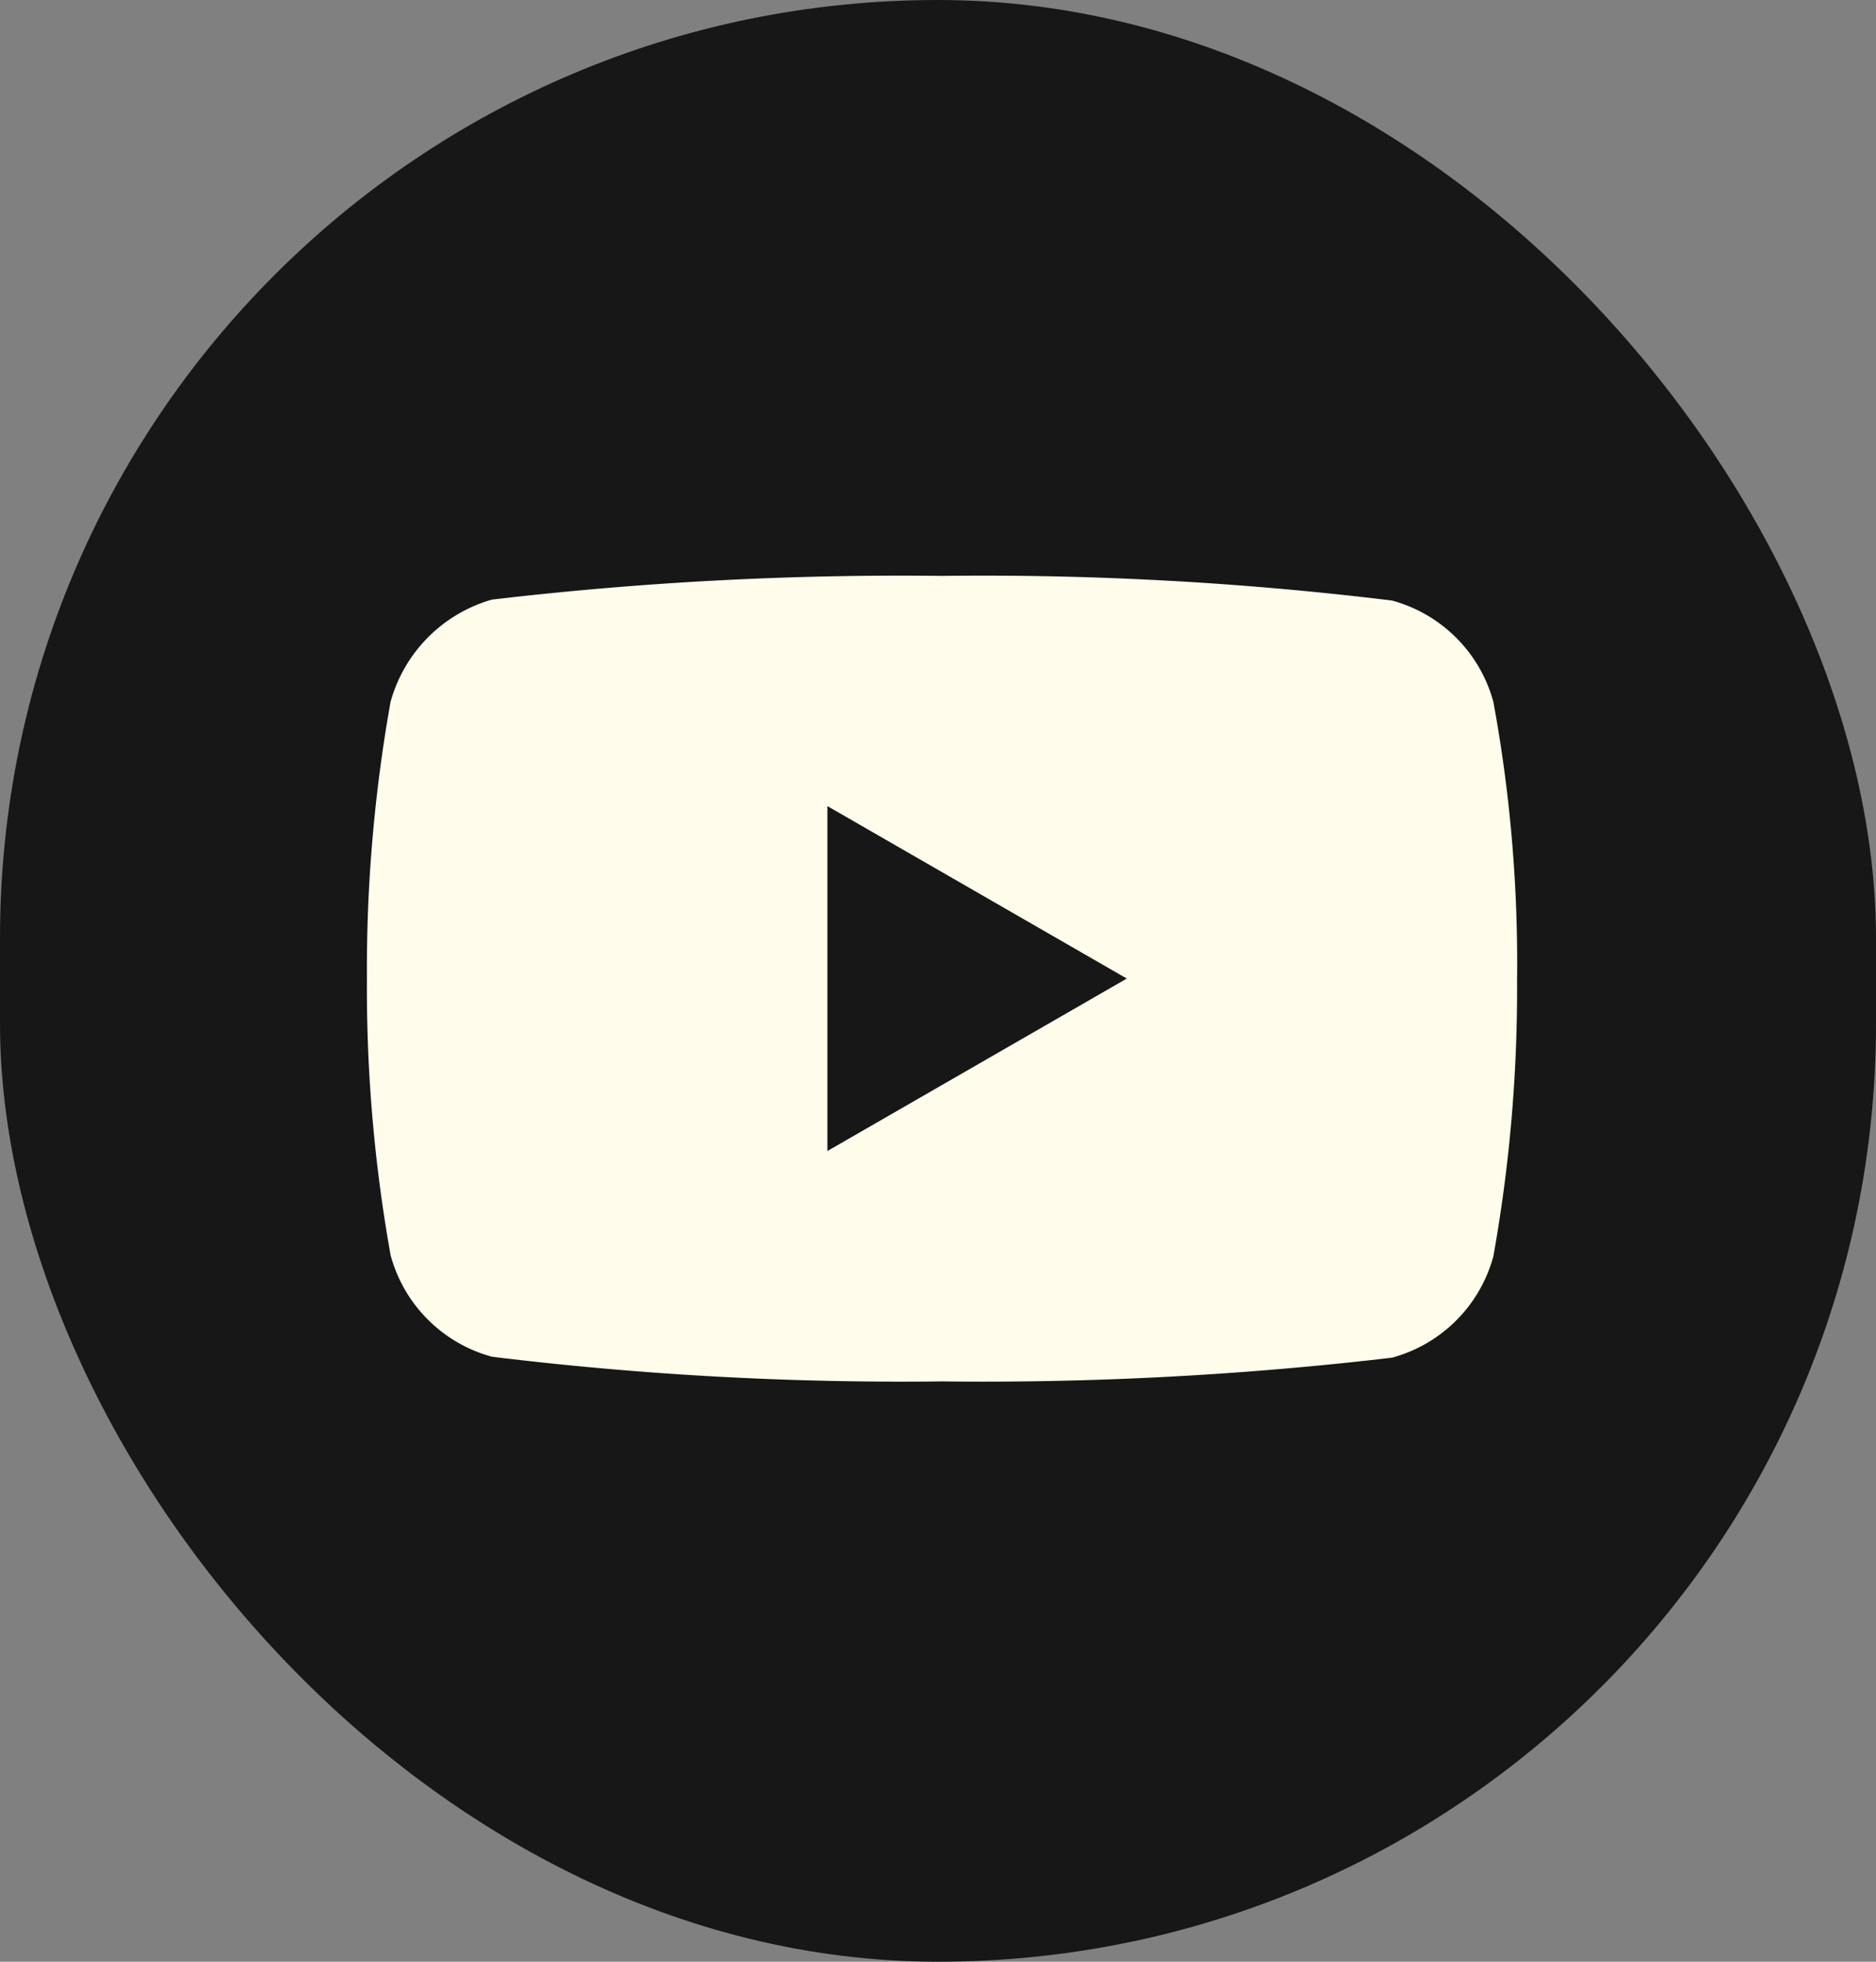 <svg xmlns="http://www.w3.org/2000/svg" width="22" height="23" viewBox="0 0 22 23">
  <rect x="0" y="0" width="22" height="23" fill="#808080" stroke="none"/>
  <g id="Group_52235" data-name="Group 52235" transform="translate(-19369 -9262)">
    <rect id="Rectangle_92" data-name="Rectangle 92" width="22" height="23" rx="11" transform="translate(19369 9262)" fill="#171717"/>
    <g id="Group_137" data-name="Group 137" transform="translate(19373.303 9268.752)">
      <path id="Path_85" data-name="Path 85" d="M13.21,1.478A1.69,1.69,0,0,0,12.021.289,39.471,39.471,0,0,0,6.744,0,41.018,41.018,0,0,0,1.466.278a1.724,1.724,0,0,0-1.189,1.2A17.806,17.806,0,0,0,0,4.722,17.741,17.741,0,0,0,.278,7.966,1.69,1.69,0,0,0,1.467,9.155a39.553,39.553,0,0,0,5.277.289,41.018,41.018,0,0,0,5.277-.278A1.69,1.69,0,0,0,13.21,7.977a17.807,17.807,0,0,0,.278-3.244,16.9,16.9,0,0,0-.278-3.255Zm0,0" transform="translate(0 0)" fill="#fffceb"/>
      <path id="Path_86" data-name="Path 86" d="M204.969,106.528l3.511-2.022-3.511-2.022Zm0,0" transform="translate(-199.569 -99.785)" fill="#171717"/>
    </g>
  </g>
</svg>
